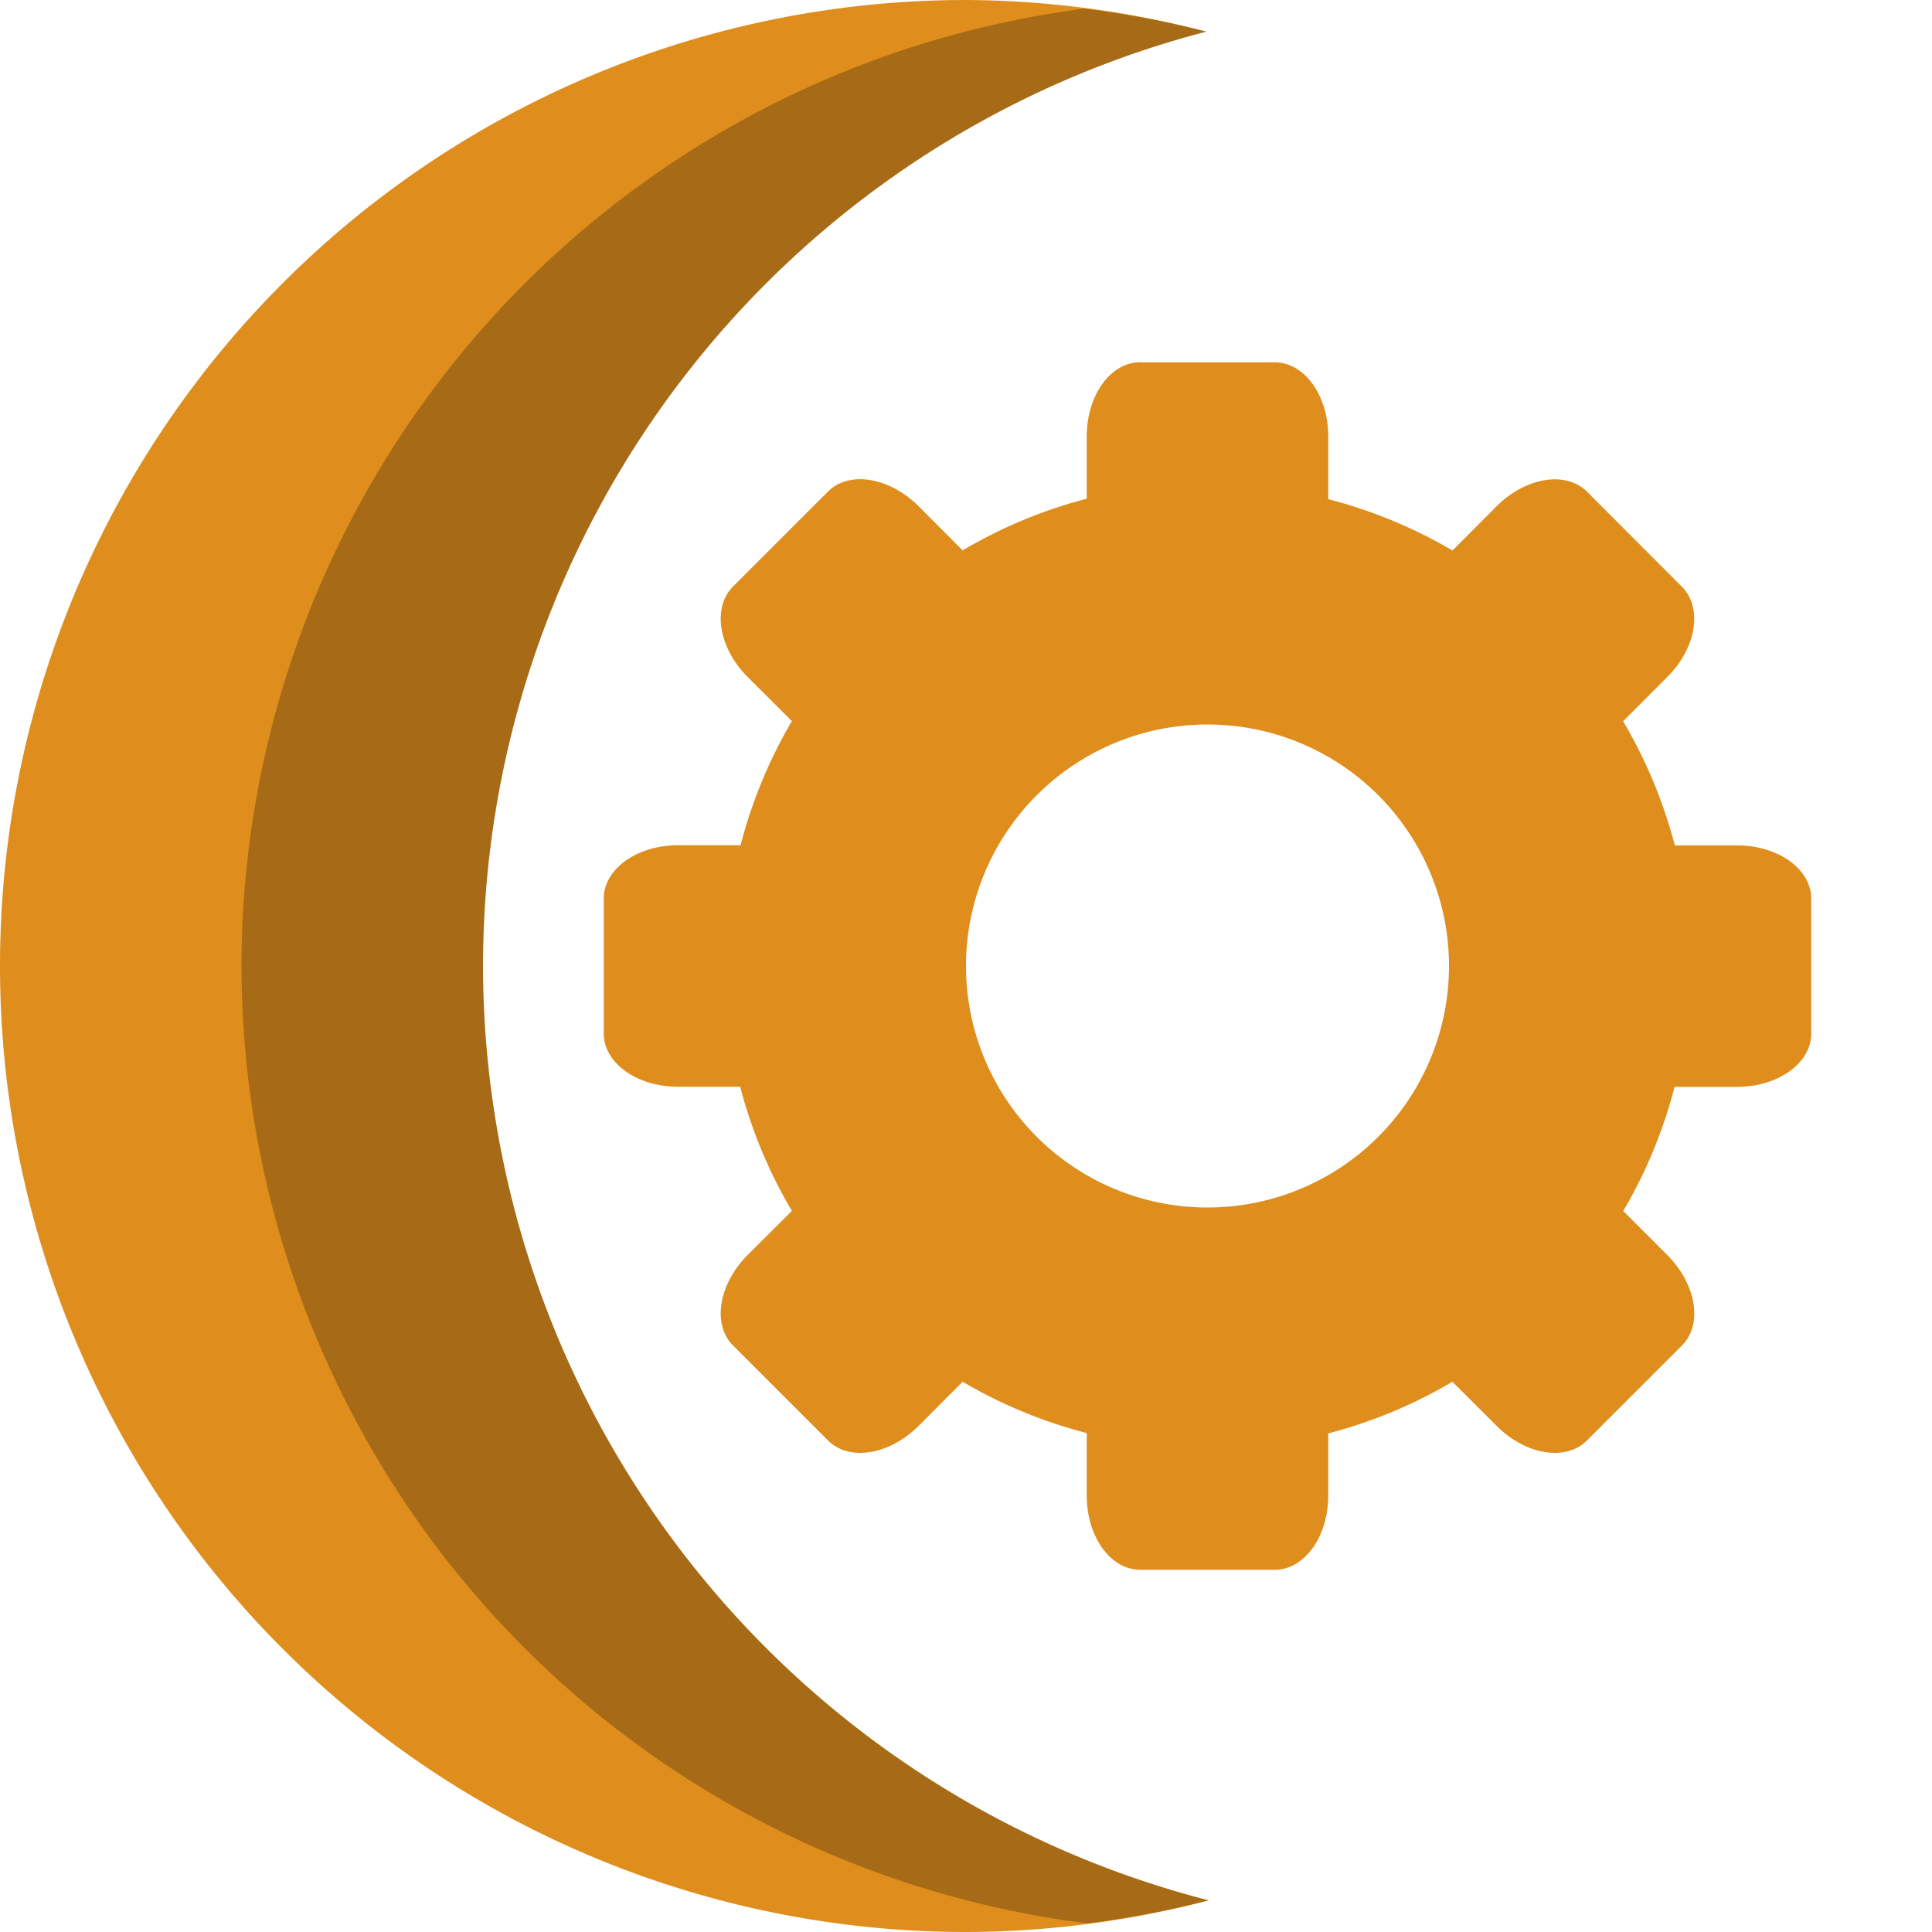 <svg xmlns="http://www.w3.org/2000/svg" width="16" height="16" version="1.1">
 <path style="fill:#df8e1d" d="M 8 0 A 8 8 0 0 0 0 8 A 8 8 0 0 0 8 16 A 8 8 0 0 0 10.01 15.738 A 8 8 0 0 1 4 8 A 8 8 0 0 1 9.99 0.262 A 8 8 0 0 0 8 0 z"/>
 <path style="opacity:0.25" d="M 8.979 0.072 A 8 8 0 0 0 2 8 A 8 8 0 0 0 9.002 15.928 A 8 8 0 0 0 10.01 15.738 A 8 8 0 0 1 4 8 A 8 8 0 0 1 9.99 0.262 A 8 8 0 0 0 8.979 0.072 z"/>
 <path style="fill:#df8e1d" d="M 9.442,3 C 9.197,3 9,3.274 9,3.614 V 4.13 A 4,4 0 0 0 7.972,4.558 L 7.606,4.191 C 7.365,3.951 7.032,3.897 6.858,4.07 L 6.07,4.858 C 5.897,5.032 5.951,5.365 6.191,5.606 L 6.558,5.972 A 4,4 0 0 0 6.133,7 H 5.614 C 5.274,7 5,7.197 5,7.442 V 8.558 C 5,8.803 5.274,9 5.614,9 H 6.13 A 4,4 0 0 0 6.558,10.028 L 6.191,10.394 C 5.951,10.635 5.897,10.968 6.07,11.142 L 6.858,11.93 C 7.032,12.104 7.365,12.05 7.606,11.81 L 7.972,11.443 A 4,4 0 0 0 9,11.868 V 12.386 C 9,12.726 9.197,13 9.442,13 H 10.558 C 10.803,13 11,12.726 11,12.386 V 11.871 A 4,4 0 0 0 12.028,11.443 L 12.395,11.809 C 12.635,12.05 12.968,12.104 13.142,11.93 L 13.93,11.142 C 14.103,10.969 14.049,10.636 13.809,10.395 L 13.443,10.029 A 4,4 0 0 0 13.868,9.001 H 14.386 C 14.726,9.001 15,8.804 15,8.559 V 7.443 C 15,7.198 14.726,7.001 14.386,7.001 H 13.87 A 4,4 0 0 0 13.442,5.973 L 13.808,5.606 C 14.049,5.366 14.103,5.033 13.929,4.859 L 13.142,4.071 C 12.968,3.898 12.635,3.952 12.395,4.192 L 12.029,4.559 A 4,4 0 0 0 11,4.134 V 3.615 C 11,3.275 10.803,3.001 10.558,3.001 H 9.443 Z M 10,6 A 2,2 0 0 1 12,8 2,2 0 0 1 10,10 2,2 0 0 1 8,8 2,2 0 0 1 10,6 Z"/>
</svg>
